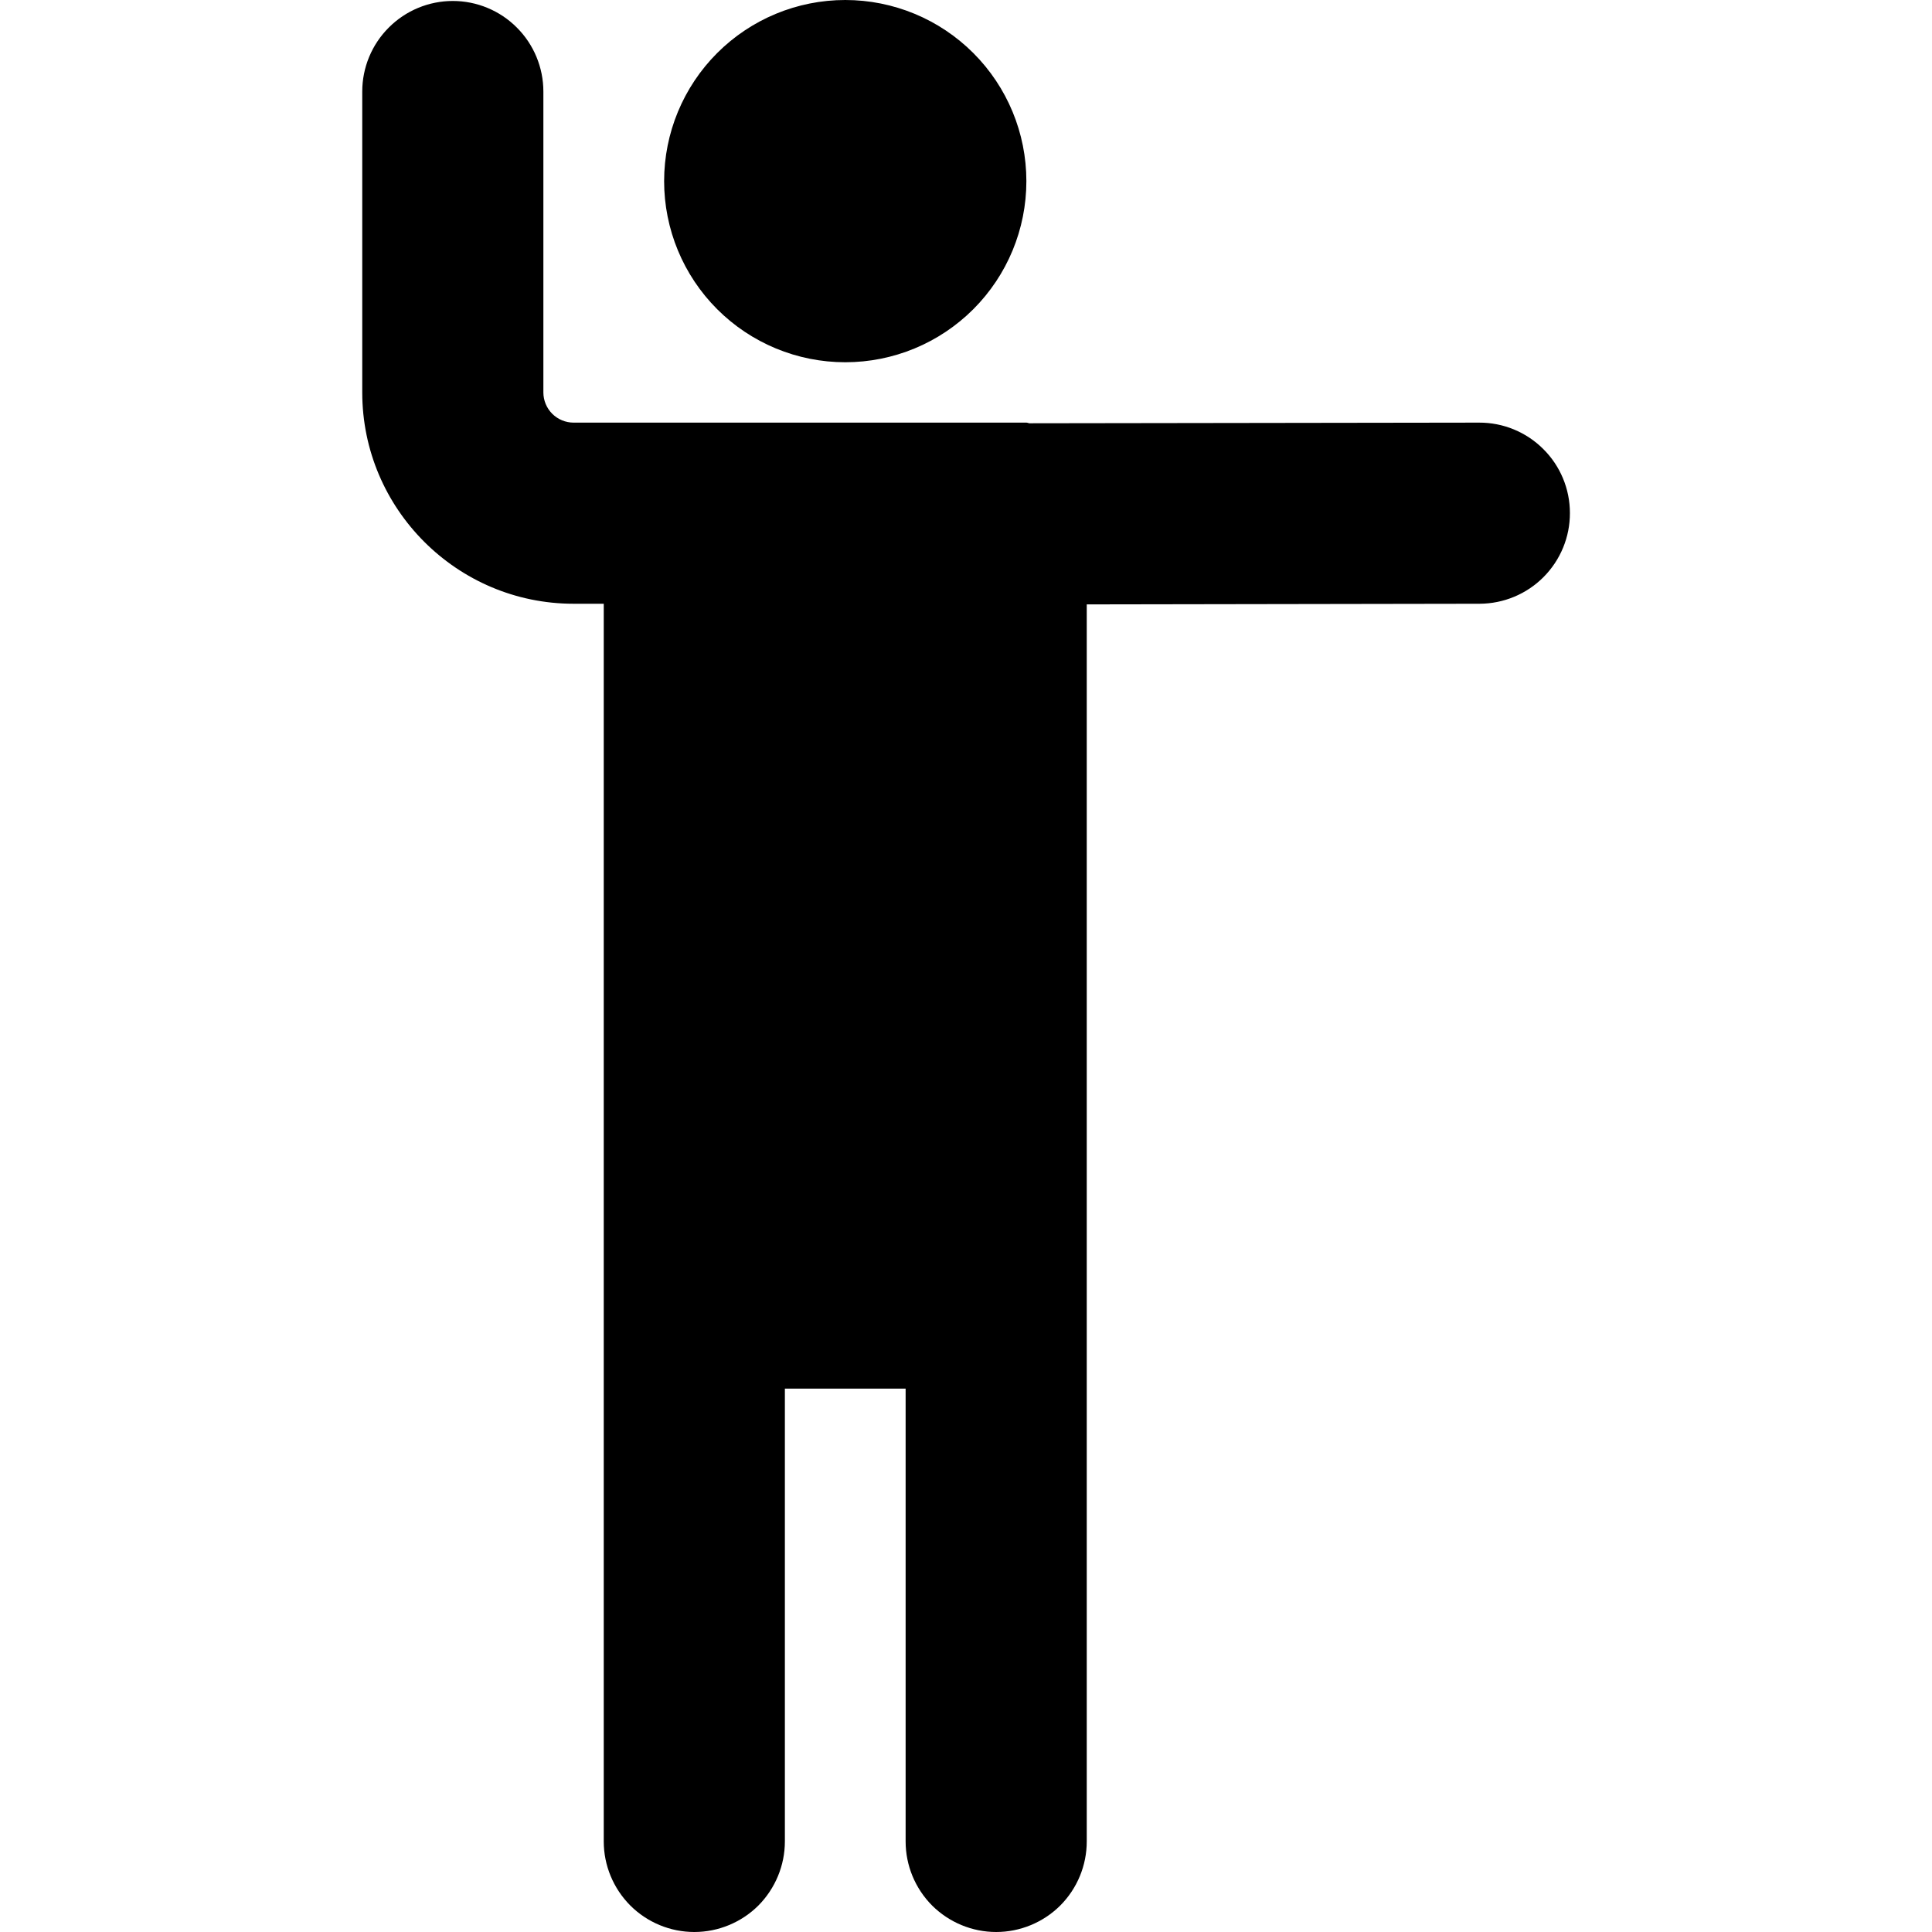 <svg width="24" height="24" viewBox="0 0 24 24" fill="none" xmlns="http://www.w3.org/2000/svg">
<path d="M10.5 0C9.903 0 9.331 0.237 8.909 0.659C8.487 1.081 8.25 1.653 8.25 2.25C8.25 2.847 8.487 3.419 8.909 3.841C9.331 4.263 9.903 4.5 10.5 4.5C11.097 4.5 11.669 4.263 12.091 3.841C12.513 3.419 12.75 2.847 12.75 2.25C12.75 1.653 12.513 1.081 12.091 0.659C11.669 0.237 11.097 0 10.5 0ZM5.625 0.012C5.327 0.012 5.04 0.131 4.83 0.342C4.619 0.552 4.5 0.839 4.5 1.137V4.875C4.5 6.322 5.678 7.5 7.125 7.5H7.5V22.875C7.5 23.173 7.619 23.459 7.83 23.671C8.04 23.881 8.327 24 8.625 24C8.923 24 9.21 23.881 9.421 23.671C9.631 23.459 9.75 23.173 9.75 22.875V17.25H11.25V22.875C11.25 23.173 11.368 23.459 11.579 23.671C11.79 23.881 12.077 24 12.375 24C12.673 24 12.96 23.881 13.171 23.671C13.382 23.459 13.5 23.173 13.5 22.875V7.508L18.38 7.5C18.678 7.499 18.964 7.38 19.174 7.169C19.385 6.957 19.503 6.671 19.502 6.373C19.502 6.074 19.383 5.788 19.171 5.578C18.96 5.367 18.673 5.249 18.375 5.25H18.37L12.788 5.258C12.775 5.257 12.764 5.25 12.75 5.25H7.125C7.026 5.25 6.93 5.21 6.86 5.14C6.79 5.07 6.75 4.974 6.75 4.875V1.137C6.75 0.839 6.631 0.552 6.42 0.342C6.21 0.131 5.923 0.012 5.625 0.012Z" fill="black"/>
</svg>
